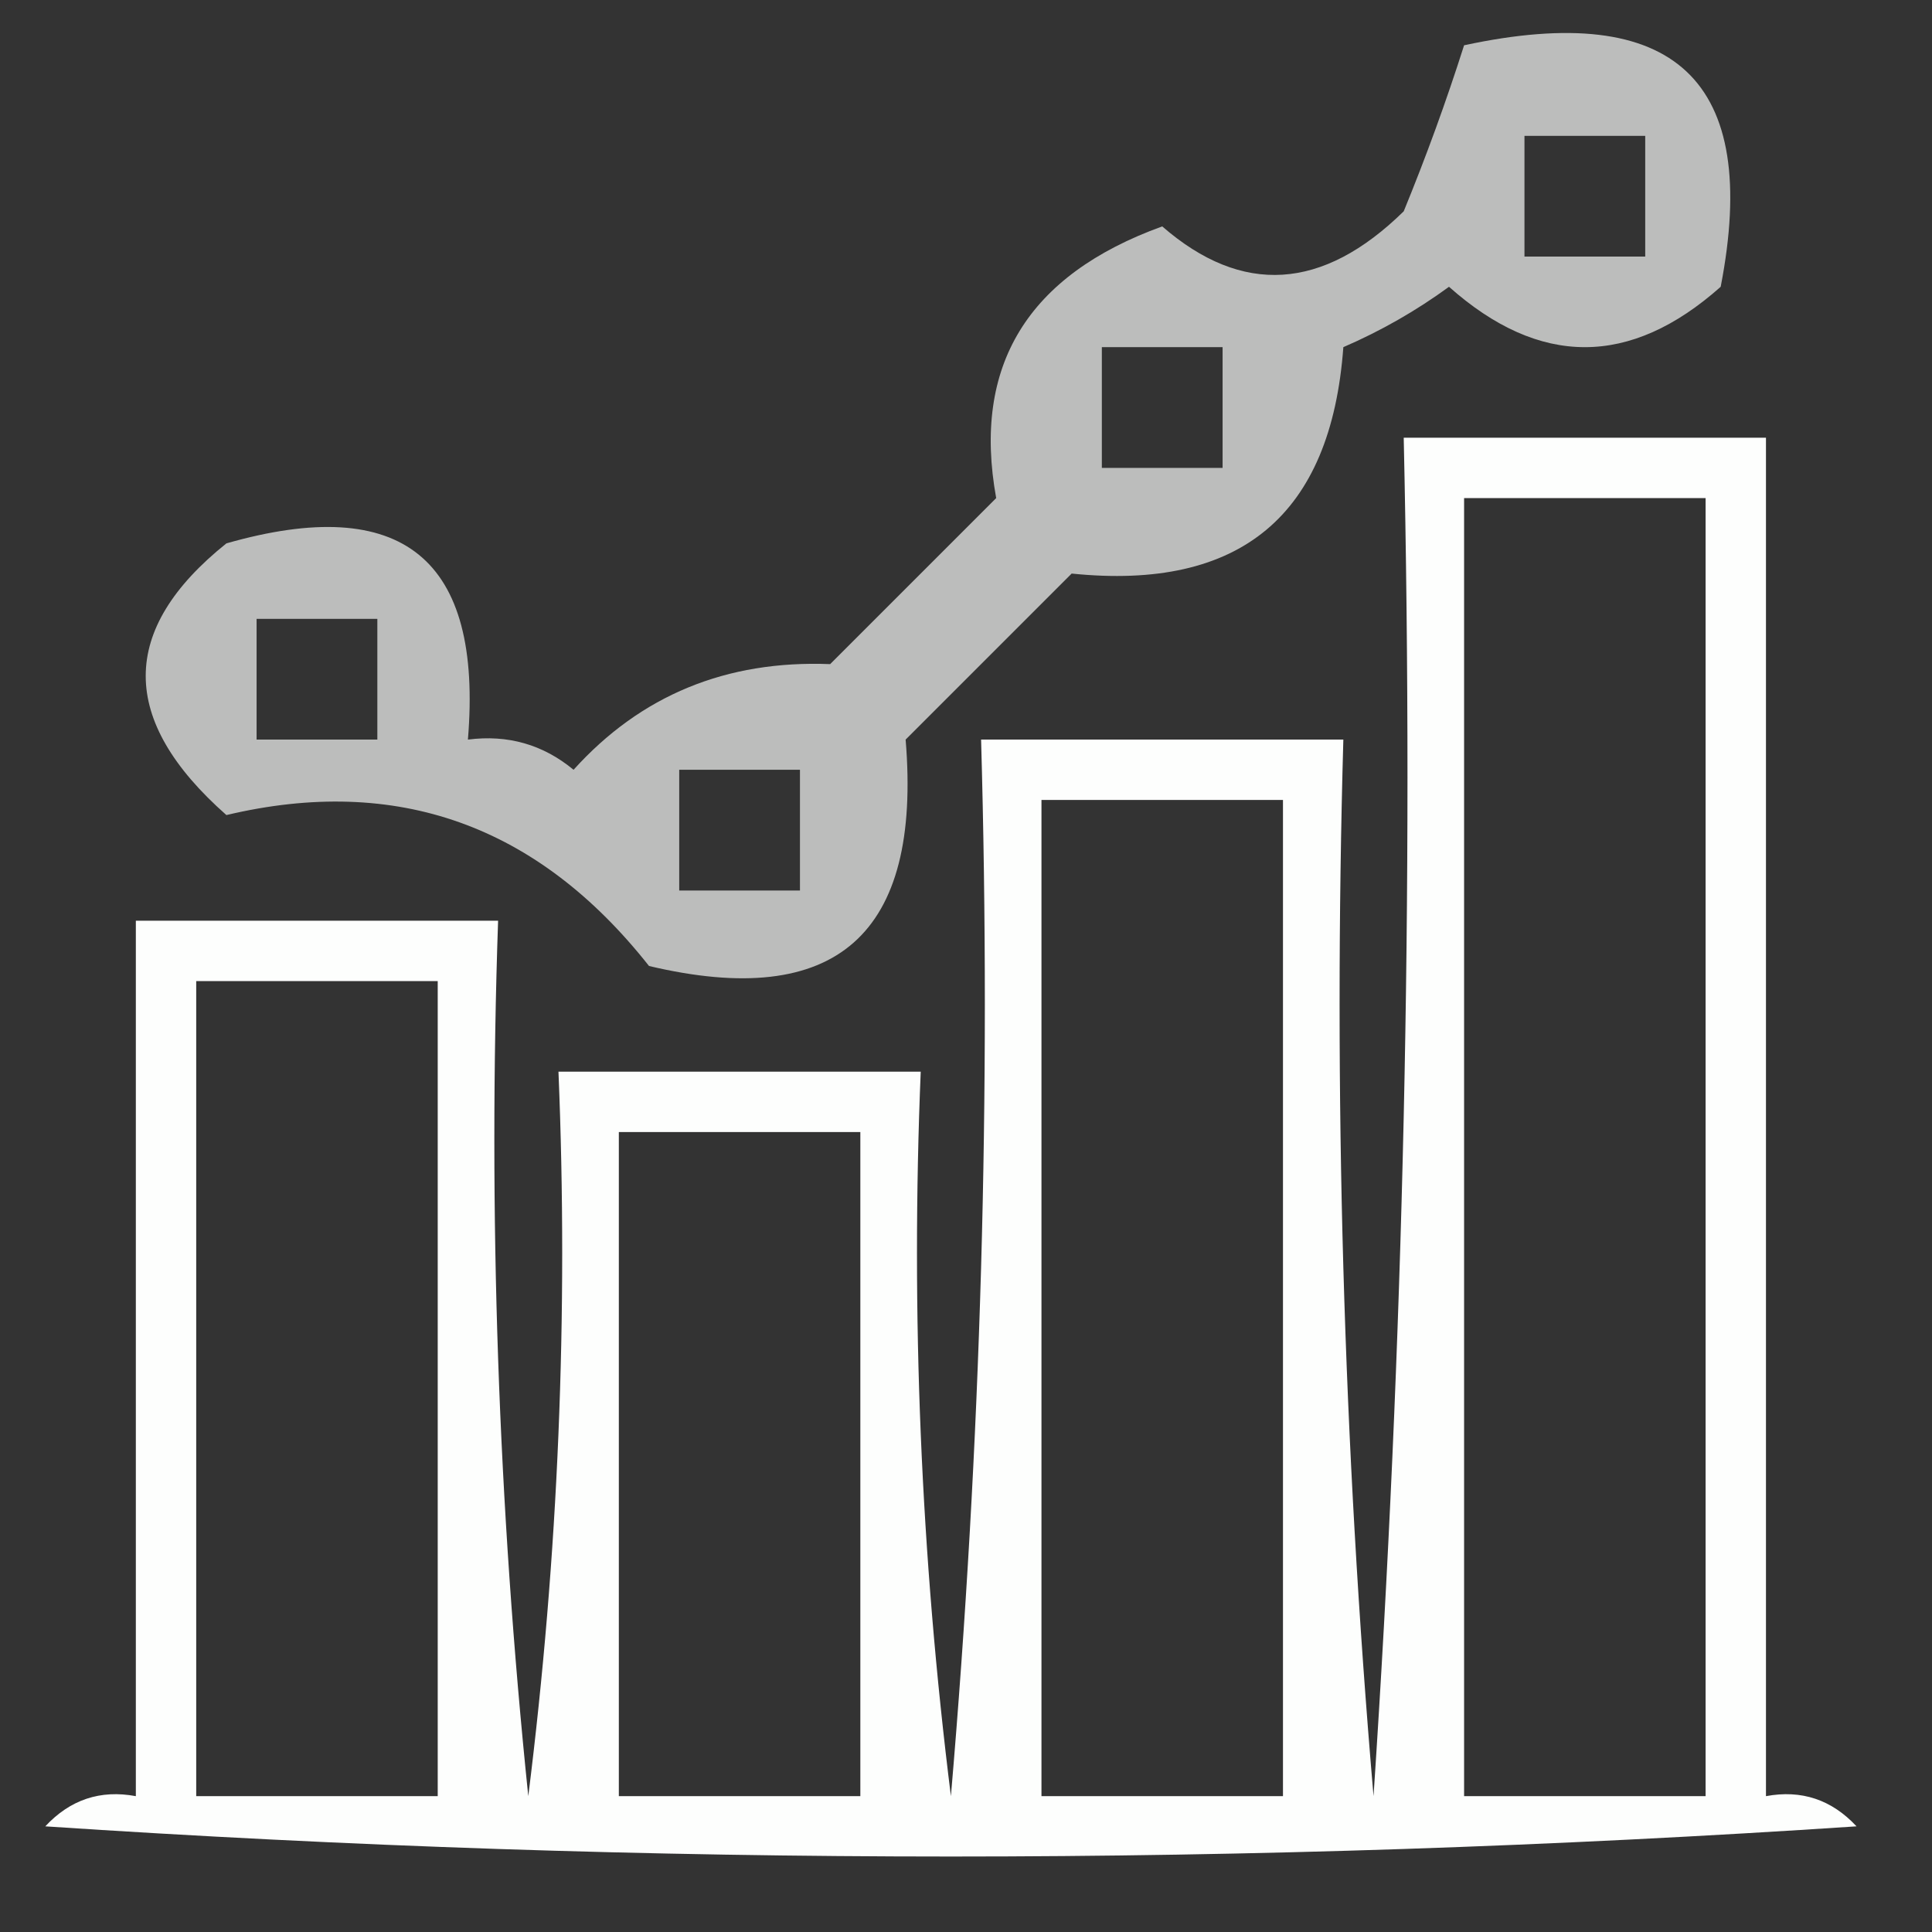 <?xml version="1.0" encoding="UTF-8"?>
<!DOCTYPE svg PUBLIC "-//W3C//DTD SVG 1.1//EN" "http://www.w3.org/Graphics/SVG/1.1/DTD/svg11.dtd">
<svg xmlns="http://www.w3.org/2000/svg" version="1.1" width="64px" height="64px" style="shape-rendering:geometricPrecision; text-rendering:geometricPrecision; image-rendering:optimizeQuality; fill-rule:evenodd; clip-rule:evenodd" xmlns:xlink="http://www.w3.org/1999/xlink">
<rect width="100%" height="100%" fill="#333333" stroke="none"/>
<g><path style="opacity:0.678" fill="#fefffe" d="M 48.5,1.5 C 55.493,-0.004 58.327,2.663 57,9.5C 54,12.167 51,12.167 48,9.5C 46.915,10.293 45.748,10.96 44.5,11.5C 44.092,17.073 41.092,19.573 35.5,19C 33.667,20.833 31.833,22.667 30,24.5C 30.538,30.967 27.704,33.467 21.5,32C 17.812,27.328 13.145,25.661 7.5,27C 3.936,23.855 3.936,20.855 7.5,18C 13.331,16.334 15.998,18.501 15.5,24.5C 16.822,24.33 17.989,24.663 19,25.5C 21.228,23.032 24.062,21.865 27.5,22C 29.333,20.167 31.167,18.333 33,16.5C 32.204,12.115 34.038,9.115 38.5,7.5C 41.148,9.8 43.815,9.633 46.5,7C 47.244,5.185 47.911,3.352 48.5,1.5 Z M 50.5,4.5 C 51.833,4.5 53.167,4.5 54.5,4.5C 54.5,5.833 54.5,7.167 54.5,8.5C 53.167,8.5 51.833,8.5 50.5,8.5C 50.5,7.167 50.5,5.833 50.5,4.5 Z M 36.5,11.5 C 37.833,11.5 39.167,11.5 40.5,11.5C 40.5,12.833 40.5,14.167 40.5,15.5C 39.167,15.5 37.833,15.5 36.5,15.5C 36.5,14.167 36.5,12.833 36.5,11.5 Z M 8.5,20.5 C 9.833,20.5 11.167,20.5 12.5,20.5C 12.5,21.833 12.5,23.167 12.5,24.5C 11.167,24.5 9.833,24.5 8.5,24.5C 8.5,23.167 8.5,21.833 8.5,20.5 Z M 22.5,25.5 C 23.833,25.5 25.167,25.5 26.5,25.5C 26.5,26.833 26.5,28.167 26.5,29.5C 25.167,29.5 23.833,29.5 22.5,29.5C 22.5,28.167 22.5,26.833 22.5,25.5 Z"/></g>
<g><path style="opacity:0.996" fill="#fefffe" d="M 46.5,14.5 C 50.5,14.5 54.5,14.5 58.5,14.5C 58.5,29.5 58.5,44.5 58.5,59.5C 59.675,59.281 60.675,59.614 61.5,60.5C 41.5,61.833 21.5,61.833 1.5,60.5C 2.325,59.614 3.325,59.281 4.5,59.5C 4.5,49.833 4.5,40.167 4.5,30.5C 8.5,30.5 12.5,30.5 16.5,30.5C 16.168,40.19 16.502,49.856 17.5,59.5C 18.498,51.528 18.831,43.528 18.5,35.5C 22.5,35.5 26.5,35.5 30.5,35.5C 30.169,43.528 30.502,51.528 31.5,59.5C 32.499,47.852 32.832,36.186 32.5,24.5C 36.5,24.5 40.5,24.5 44.5,24.5C 44.168,36.186 44.501,47.852 45.5,59.5C 46.499,44.515 46.833,29.515 46.5,14.5 Z M 48.5,16.5 C 51.167,16.5 53.833,16.5 56.5,16.5C 56.5,30.833 56.5,45.167 56.5,59.5C 53.833,59.5 51.167,59.5 48.5,59.5C 48.5,45.167 48.5,30.833 48.5,16.5 Z M 34.5,26.5 C 37.167,26.5 39.833,26.5 42.5,26.5C 42.5,37.5 42.5,48.5 42.5,59.5C 39.833,59.5 37.167,59.5 34.5,59.5C 34.5,48.5 34.5,37.5 34.5,26.5 Z M 6.5,32.5 C 9.167,32.5 11.833,32.5 14.5,32.5C 14.5,41.5 14.5,50.5 14.5,59.5C 11.833,59.5 9.167,59.5 6.5,59.5C 6.5,50.5 6.5,41.5 6.5,32.5 Z M 20.5,37.5 C 23.167,37.5 25.833,37.5 28.5,37.5C 28.5,44.833 28.5,52.167 28.5,59.5C 25.833,59.5 23.167,59.5 20.5,59.5C 20.5,52.167 20.5,44.833 20.5,37.5 Z"/></g>
</svg>
